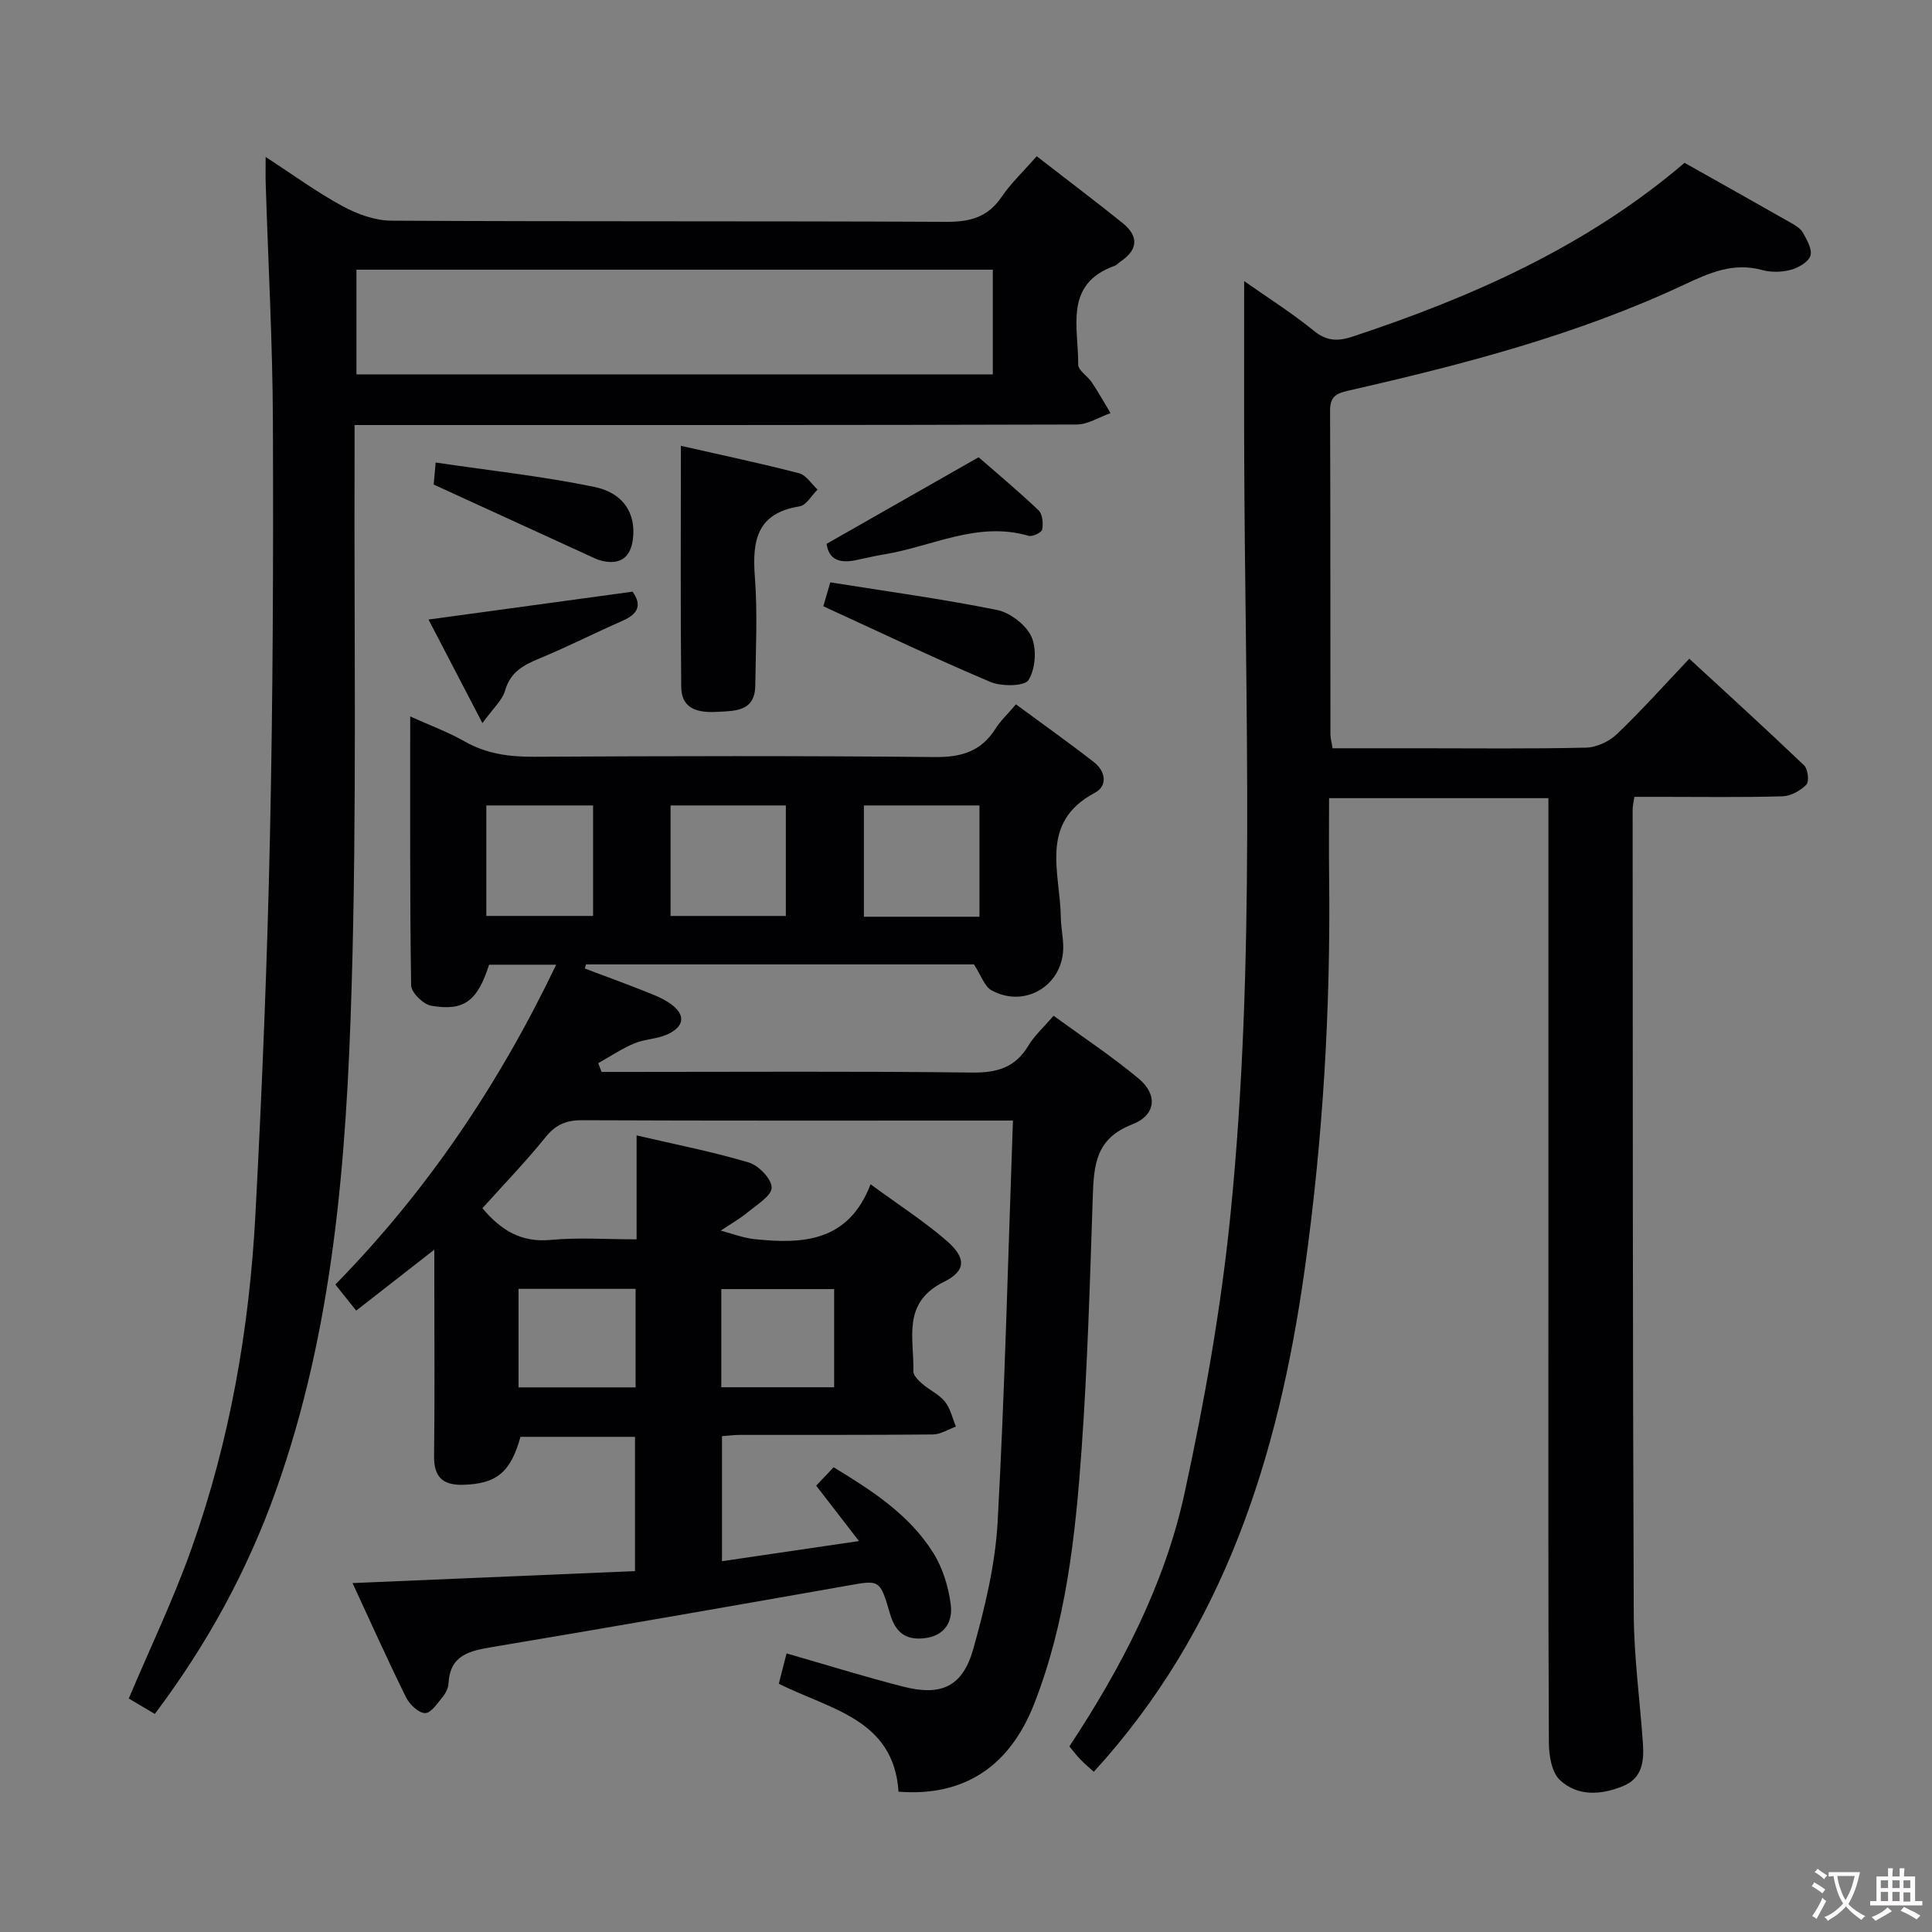 <svg enable-background="new 0 0 400 400" viewBox="0 0 400 400" xmlns="http://www.w3.org/2000/svg"><rect x="0" y="0" width="400" height="400" fill="#808080" stroke="none"/><g fill="#010103"><path d="m210.34 145.83c5.59 4.12 10.98 7.93 16.18 11.99 2.34 1.82 2.89 4.86.17 6.31-11.65 6.2-7.18 16.54-7.06 25.78.03 1.99.46 3.97.5 5.96.17 7.94-7.71 12.98-14.77 9.21-1.55-.82-2.26-3.21-3.71-5.41-26.19 0-53.26 0-80.33 0-.08.28-.16.57-.24.85 3.89 1.47 7.8 2.89 11.67 4.42 2 .79 4.08 1.53 5.84 2.72 3.47 2.34 3.24 4.93-.62 6.58-2.1.9-4.58.91-6.69 1.8-2.59 1.1-4.96 2.7-7.43 4.08.23.6.47 1.21.7 1.81h5.23c23.83 0 47.66-.16 71.49.13 5.18.06 8.92-1.03 11.64-5.56 1.25-2.09 3.16-3.79 5.22-6.2 5.98 4.36 12.07 8.38 17.64 13.03 3.94 3.29 3.61 7.55-1.39 9.48-7.56 2.92-7.91 8.45-8.13 14.93-.59 17.46-1.08 34.93-2.32 52.35-1.27 17.89-3.2 35.76-9.82 52.69-5.09 13.01-14.6 19.23-28.08 18.17-.99-15.02-14.09-17-24.79-22.35.51-1.98 1.05-4.11 1.61-6.28 8.25 2.37 16.11 4.82 24.07 6.86 7.97 2.05 12.38.05 14.59-7.8 2.41-8.57 4.55-17.45 5.04-26.29 1.5-27.4 2.15-54.84 3.17-83.09-2.61 0-4.19 0-5.77 0-27.83 0-55.66.05-83.48-.07-3.32-.01-5.47.96-7.57 3.57-4.06 5.04-8.58 9.7-13.02 14.65 3.77 4.48 7.94 7.15 14.13 6.56 5.73-.54 11.56-.12 17.79-.12 0-7.42 0-14.16 0-21.52 8.14 1.9 15.79 3.39 23.22 5.61 2.04.61 4.72 3.37 4.74 5.18.02 1.68-3 3.53-4.87 5.07-1.76 1.45-3.77 2.58-5.67 3.86 2.33.6 4.62 1.51 6.99 1.76 9.99 1.06 19.46.59 24.03-11.36 5.91 4.33 11.09 7.66 15.7 11.65 4.08 3.54 4.19 6.23-.54 8.57-8.75 4.34-6.12 11.74-6.3 18.48-.02.87 1.04 1.92 1.84 2.61 1.5 1.31 3.48 2.18 4.69 3.68 1.14 1.42 1.55 3.43 2.28 5.18-1.59.57-3.18 1.62-4.77 1.63-13.33.13-26.66.07-39.99.09-1.13 0-2.26.15-3.67.26v25.89c9.28-1.37 18.34-2.7 28.36-4.17-3.3-4.26-6.01-7.77-8.86-11.47 1.13-1.2 2.24-2.37 3.61-3.81 7.94 4.82 15.65 9.79 20.63 17.72 1.95 3.11 3.13 6.98 3.62 10.65.46 3.47-1.12 6.51-5.4 7.02-4.03.48-6.08-1.28-7.19-5.11-2.07-7.14-2.18-6.94-8.79-5.77-24.5 4.32-49.01 8.61-73.54 12.71-4.72.79-8.75 1.66-9.06 7.52-.05.94-.54 1.99-1.15 2.73-1.1 1.33-2.45 3.43-3.69 3.43-1.35-.01-3.22-1.78-3.94-3.24-3.75-7.57-7.2-15.29-11.09-23.68 19.8-.84 38.98-1.65 58.48-2.48 0-9.57 0-18.48 0-27.8-7.88 0-15.78 0-23.71 0-2.04 7.35-4.95 9.74-11.89 9.93-4.17.11-6.05-1.58-6-5.93.15-12.16.05-24.33.05-36.49 0-1.64 0-3.28 0-6.26-5.83 4.55-10.84 8.46-16.17 12.62-1.47-1.83-2.76-3.45-4.32-5.4 19.02-19.41 33.85-41.42 45.72-66.22-5.11 0-9.52 0-13.89 0-2.4 7.51-5.17 9.69-12.01 8.49-1.63-.29-4.11-2.73-4.13-4.22-.28-18.31-.19-36.62-.19-55.67 4.11 1.86 7.83 3.22 11.23 5.16 4.52 2.57 9.22 3.21 14.33 3.19 27.66-.15 55.32-.22 82.98.06 5.51.06 9.63-1.12 12.62-5.85 1.06-1.67 2.53-3.04 4.25-5.06zm-7.55 43.97c0-7.91 0-15.34 0-23.04-8.07 0-15.95 0-23.93 0v23.04zm-63.96-23.04v22.88h23.87c0-7.71 0-15.12 0-22.88-7.88 0-15.62 0-23.87 0zm-38.14 22.87h22.1c0-7.73 0-15.16 0-22.87-7.4 0-14.61 0-22.1 0zm30.9 97.61c0-6.94 0-13.52 0-20.4-8.22 0-16.23 0-24.23 0v20.4zm17.75-.02h23.36c0-6.97 0-13.58 0-20.33-7.92 0-15.59 0-23.36 0z"/><path d="m257.59 58.2c4.77 3.36 9.82 6.54 14.42 10.28 2.73 2.23 5.07 2.2 8.15 1.17 24.78-8.21 48.37-18.67 68.61-35.94 7.34 4.13 14.57 8.19 21.78 12.29 1 .57 2.18 1.22 2.71 2.15.84 1.48 1.99 3.49 1.56 4.81-.42 1.31-2.51 2.49-4.08 2.91-1.87.5-4.08.54-5.94.03-5.96-1.63-10.92.6-16.14 3.05-22.22 10.42-45.84 16.54-69.64 21.96-2.62.6-3.65 1.41-3.64 4.14.08 22.33.05 44.66.07 66.99 0 .8.24 1.6.44 2.88h17.98c11.5 0 23 .14 34.49-.13 2.18-.05 4.78-1.26 6.38-2.78 5.05-4.82 9.71-10.04 15.01-15.63 8.06 7.43 16.01 14.66 23.78 22.09.79.75 1.08 3.35.46 3.98-1.23 1.25-3.23 2.37-4.95 2.42-8.33.24-16.66.11-24.99.11-1.81 0-3.62 0-5.67 0-.15 1.08-.36 1.86-.36 2.63.04 55.49 0 110.98.23 166.48.04 8.95 1.27 17.9 1.9 26.85.25 3.64-.1 7.18-4.05 8.82-4.55 1.89-9.42 2.23-13.13-1.21-1.7-1.58-2.27-5.04-2.29-7.65-.15-29.66-.1-59.33-.1-88.99 0-33.5 0-66.99 0-100.49 0-1.97 0-3.93 0-6.17-15.11 0-29.71 0-45.41 0 0 5.35-.06 10.76.01 16.16.33 27.32-1.27 54.52-5.08 81.59-5.4 38.35-16.59 74.25-43.64 103.83-.88-.8-1.86-1.61-2.73-2.51-.79-.81-1.48-1.73-2.33-2.74 10.76-16.31 19.73-33.49 23.85-52.44 4.15-19.1 7.59-38.47 9.53-57.9 5.21-52.13 3.01-104.47 2.82-156.75-.05-11.94-.01-23.9-.01-36.29z"/><path d="m214.64 32.35c6.23 4.83 12.06 9.23 17.75 13.8 3.35 2.69 3.32 5.5-.39 7.99-.41.28-.76.72-1.2.88-10.62 3.8-7.49 12.81-7.57 20.46-.01 1.22 1.96 2.38 2.83 3.7 1.37 2.06 2.59 4.23 3.87 6.35-2.34.82-4.68 2.35-7.02 2.36-47.65.14-95.29.11-142.94.11-1.98 0-3.95 0-6.56 0 0 2.32.01 4.27 0 6.23-.13 36.81.49 73.65-.62 110.43-1.06 35.2-3.69 70.38-15.69 104.02-5.9 16.53-14.21 31.78-25.05 46.17-1.97-1.17-3.77-2.23-5.39-3.19 4.43-10.49 9.25-20.52 12.96-30.95 7.96-22.35 12-45.58 13.26-69.21 1.39-26.23 2.46-52.5 3.02-78.76.61-28.46.71-56.94.6-85.41-.06-16.45-.98-32.9-1.49-49.36-.05-1.48-.01-2.98-.01-5.47 5.67 3.68 10.59 7.29 15.9 10.17 3.04 1.65 6.72 3 10.11 3.02 38.31.21 76.63.05 114.95.24 4.91.02 8.56-.97 11.4-5.15 1.95-2.86 4.52-5.28 7.28-8.43zm-9.09 23.49c-44.12 0-87.93 0-131.75 0v21.67h131.75c0-7.25 0-14.18 0-21.67z"/><path d="m140.97 92.3c8.71 1.98 16.64 3.65 24.47 5.68 1.47.38 2.56 2.22 3.83 3.38-1.24 1.21-2.34 3.26-3.74 3.48-8.88 1.41-9.82 7.14-9.24 14.67.57 7.44.18 14.97.08 22.46-.07 5.34-4.16 5.21-7.84 5.41-3.78.21-7.44-.4-7.49-5.15-.17-16.28-.07-32.56-.07-49.93z"/><path d="m170.46 125.52c.15-.53.6-2.08 1.44-4.95 11.51 1.84 23.07 3.41 34.49 5.71 2.73.55 6.01 3.05 7.15 5.53 1.15 2.51.85 6.65-.59 8.98-.81 1.32-5.58 1.37-7.9.4-11.56-4.89-22.89-10.31-34.59-15.67z"/><path d="m130.96 122.5c2.04 2.83 1.06 4.65-2.02 6-5.76 2.54-11.38 5.39-17.19 7.8-3.33 1.38-6.07 2.79-7.18 6.68-.57 2.01-2.47 3.65-4.69 6.74-4.01-7.71-7.39-14.21-11.16-21.45 14.4-1.96 28.29-3.86 42.24-5.77z"/><path d="m171.13 112.6c10.54-6.01 20.57-11.72 31.48-17.93 3.62 3.16 8.15 6.93 12.41 10.98.83.79.99 2.71.76 3.98-.11.62-2.01 1.54-2.81 1.31-10.59-3.11-20.04 2.25-29.98 3.85-1.95.32-3.88.79-5.82 1.19-3.19.66-5.55.01-6.04-3.38z"/><path d="m89.79 100.32c.03-.35.16-1.8.41-4.56 11.12 1.65 22.07 2.83 32.81 5.04 6.2 1.28 8.66 5.61 8.03 10.79-.48 3.92-2.73 5.46-6.6 4.48-.48-.12-.95-.31-1.4-.52-10.91-4.99-21.81-9.99-33.25-15.23z"/></g><path d="m377.9 391.2c-.2.3-.4.5-.6.8-.7-.6-1.4-1-2.2-1.5.2-.3.4-.5.5-.8.6.4 1.4.8 2.3 1.5zm-1.8 6.1c-.2-.2-.5-.4-.9-.6.4-.6.8-1.2 1.2-1.9s.7-1.3.9-1.9c.3.3.5.5.8.7-.7 1.3-1.4 2.6-2 3.7zm2.2-9c-.3.3-.5.5-.6.8-.6-.6-1.3-1.1-2-1.5.3-.3.5-.5.6-.7.6.5 1.3.9 2 1.4zm.3.2v-.9h2 4.5c-.3 1.3-.6 2.5-1 3.6s-.9 2.1-1.4 3c.4.5 1 1 1.6 1.4s1.2.8 1.9 1.1c-.3.2-.5.4-.8.8-.4-.3-1-.7-1.6-1.2s-1.2-1.1-1.6-1.6c-.5.6-1.1 1.1-1.7 1.6s-1.4.9-2.1 1.4c-.1-.3-.3-.5-.7-.8.6-.2 1.2-.5 1.9-1s1.4-1.1 2-1.8c-.5-.8-.9-1.6-1.2-2.5s-.6-2-.8-3.2c-.4.1-.7.1-1 .1zm2.5 2.7c.3 1 .7 1.7 1 2.2.3-.5.6-1.1 1-2s.6-1.9.9-3h-3.2-.4c.1.9.3 1.8.7 2.8z" fill="#fcfafa"/><path d="m396.5 388.5v1.5 3.6h1.5v.9c-.4 0-1 0-1.7 0h-7.9c-.5 0-.9 0-1.2 0v-.9h1.3v-3.5c0-.7 0-1.2 0-1.6h2.4c0-.8 0-1.4 0-1.7h1c0 .3-.1.8-.1 1.7h1.5c0-.8 0-1.4 0-1.7h1c0 .3-.1.9-.1 1.7zm-8.2 9.2c-.2-.3-.5-.5-.8-.8.8-.3 1.4-.6 1.9-.9s1-.7 1.4-1.1c.3.3.6.5.9.8-1.6 1-2.8 1.6-3.4 2zm2.6-6.8v-1.6h-1.5v1.6zm0 2.7v-1.9h-1.5v1.9zm2.4-2.7v-1.6h-1.5v1.6zm0 2.7v-1.9h-1.5v1.9zm.2 2 .7-.8c.4.2.9.5 1.6.8s1.3.7 1.8 1c-.3.3-.5.5-.8.8-.4-.3-1.5-1-3.3-1.8zm2-4.7v-1.6h-1.4v1.6zm0 2.8v-1.9h-1.4v1.9z" fill="#fcfafa"/></svg>